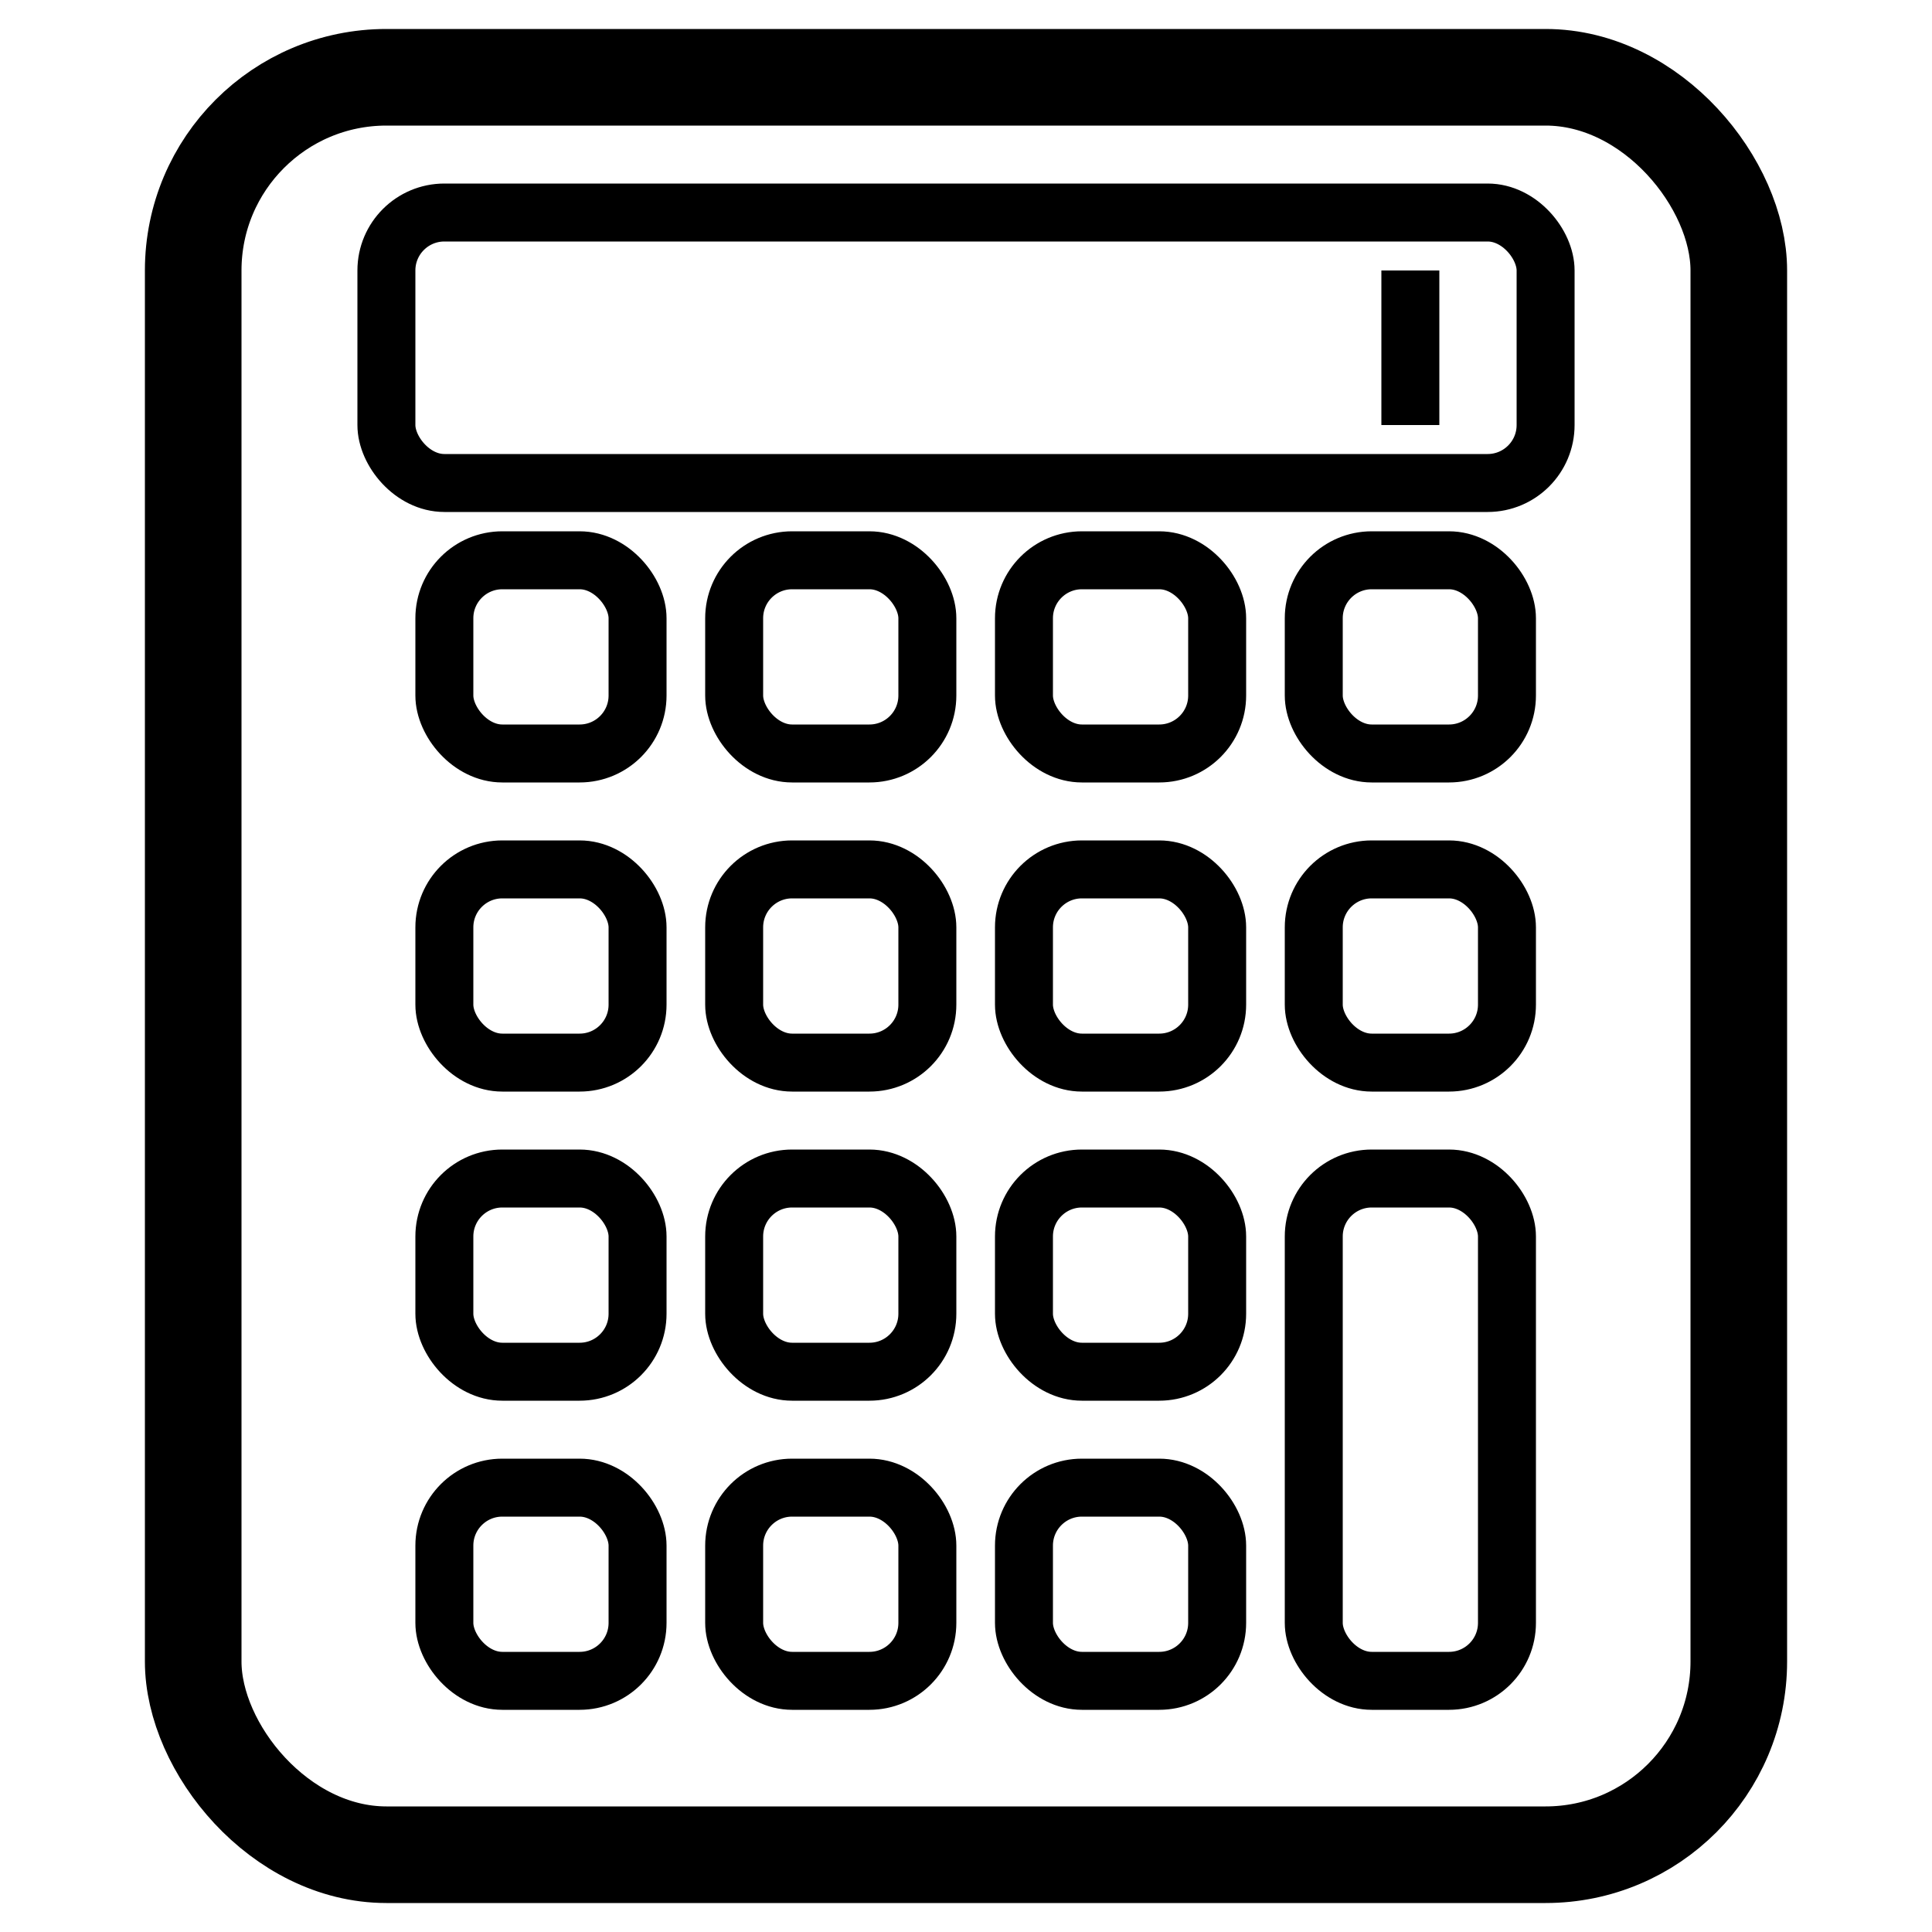 <?xml version="1.0" encoding="iso-8859-1"?>
<!DOCTYPE svg PUBLIC "-//W3C//DTD SVG 1.1//EN" "http://www.w3.org/Graphics/SVG/1.1/DTD/svg11.dtd">
<svg version="1.1" id="Capa_1" xmlns="http://www.w3.org/2000/svg" xmlns:xlink="http://www.w3.org/1999/xlink" x="0px" y="0px"
	 viewBox="0 0 100 100" style="enable-background:new 0 0 100 100;" xml:space="preserve">
<symbol id="touch" viewBox="0 0 16 16">
	<rect x="3" y="3" rx="3" ry="3" width="10" height="10" style="fill:transparent;stroke:black;stroke-width:3;" />
</symbol>
<g id="calculator">
	<g id="contour">
		<rect x="10" y="4" rx="10" ry="10" width="80" height="92" style="fill:transparent;stroke:black;stroke-width:5;" />
	</g>
	<g id="touches">
		<g id="line4_x2B_Enter">
			<g id="Enter">
				<rect x="68" y="61" rx="3" ry="3" width="10" height="26" style="fill:transparent;stroke:black;stroke-width:3;" />
			</g>
			<use xlink:href="#touch" width="16" height="16" x="0" y="0" transform="translate(20,74)" overflow="visible"/>
			<use xlink:href="#touch" width="16" height="16" x="0" y="0" transform="translate(35,74)" overflow="visible"/>
			<use xlink:href="#touch" width="16" height="16" x="0" y="0" transform="translate(50,74)" overflow="visible"/>
		</g>
		<g id="line3">
			<use xlink:href="#touch" width="16" height="16" x="0" y="0" transform="translate(20,58)" overflow="visible"/>
			<use xlink:href="#touch" width="16" height="16" x="0" y="0" transform="translate(35,58)" overflow="visible"/>
			<use xlink:href="#touch" width="16" height="16" x="0" y="0" transform="translate(50,58)" overflow="visible"/>
		</g>
		<g id="line2">
			<use xlink:href="#touch" width="16" height="16" x="0" y="0" transform="translate(20,42)" overflow="visible"/>
			<use xlink:href="#touch" width="16" height="16" x="0" y="0" transform="translate(35,42)" overflow="visible"/>
			<use xlink:href="#touch" width="16" height="16" x="0" y="0" transform="translate(50,42)" overflow="visible"/>
			<use xlink:href="#touch" width="16" height="16" x="0" y="0" transform="translate(65,42)" overflow="visible"/>
		</g>
		<g id="line1">
			<use xlink:href="#touch" width="16" height="16" x="0" y="0" transform="translate(20,26)" overflow="visible"/>
			<use xlink:href="#touch" width="16" height="16" x="0" y="0" transform="translate(35,26)" overflow="visible"/>
			<use xlink:href="#touch" width="16" height="16" x="0" y="0" transform="translate(50,26)" overflow="visible"/>
			<use xlink:href="#touch" width="16" height="16" x="0" y="0" transform="translate(65,26)" overflow="visible"/>
		</g>
	</g>
	<g id="screen">
		<rect x="20" y="11" rx="3" ry="3" width="60" height="14" style="fill:transparent;stroke:black;stroke-width:3;" />
		<line x1="73" y1="14" x2="73" y2="22" style="stroke:rgb(0,0,0);stroke-width:3" />
	</g>
</g>

</svg>
